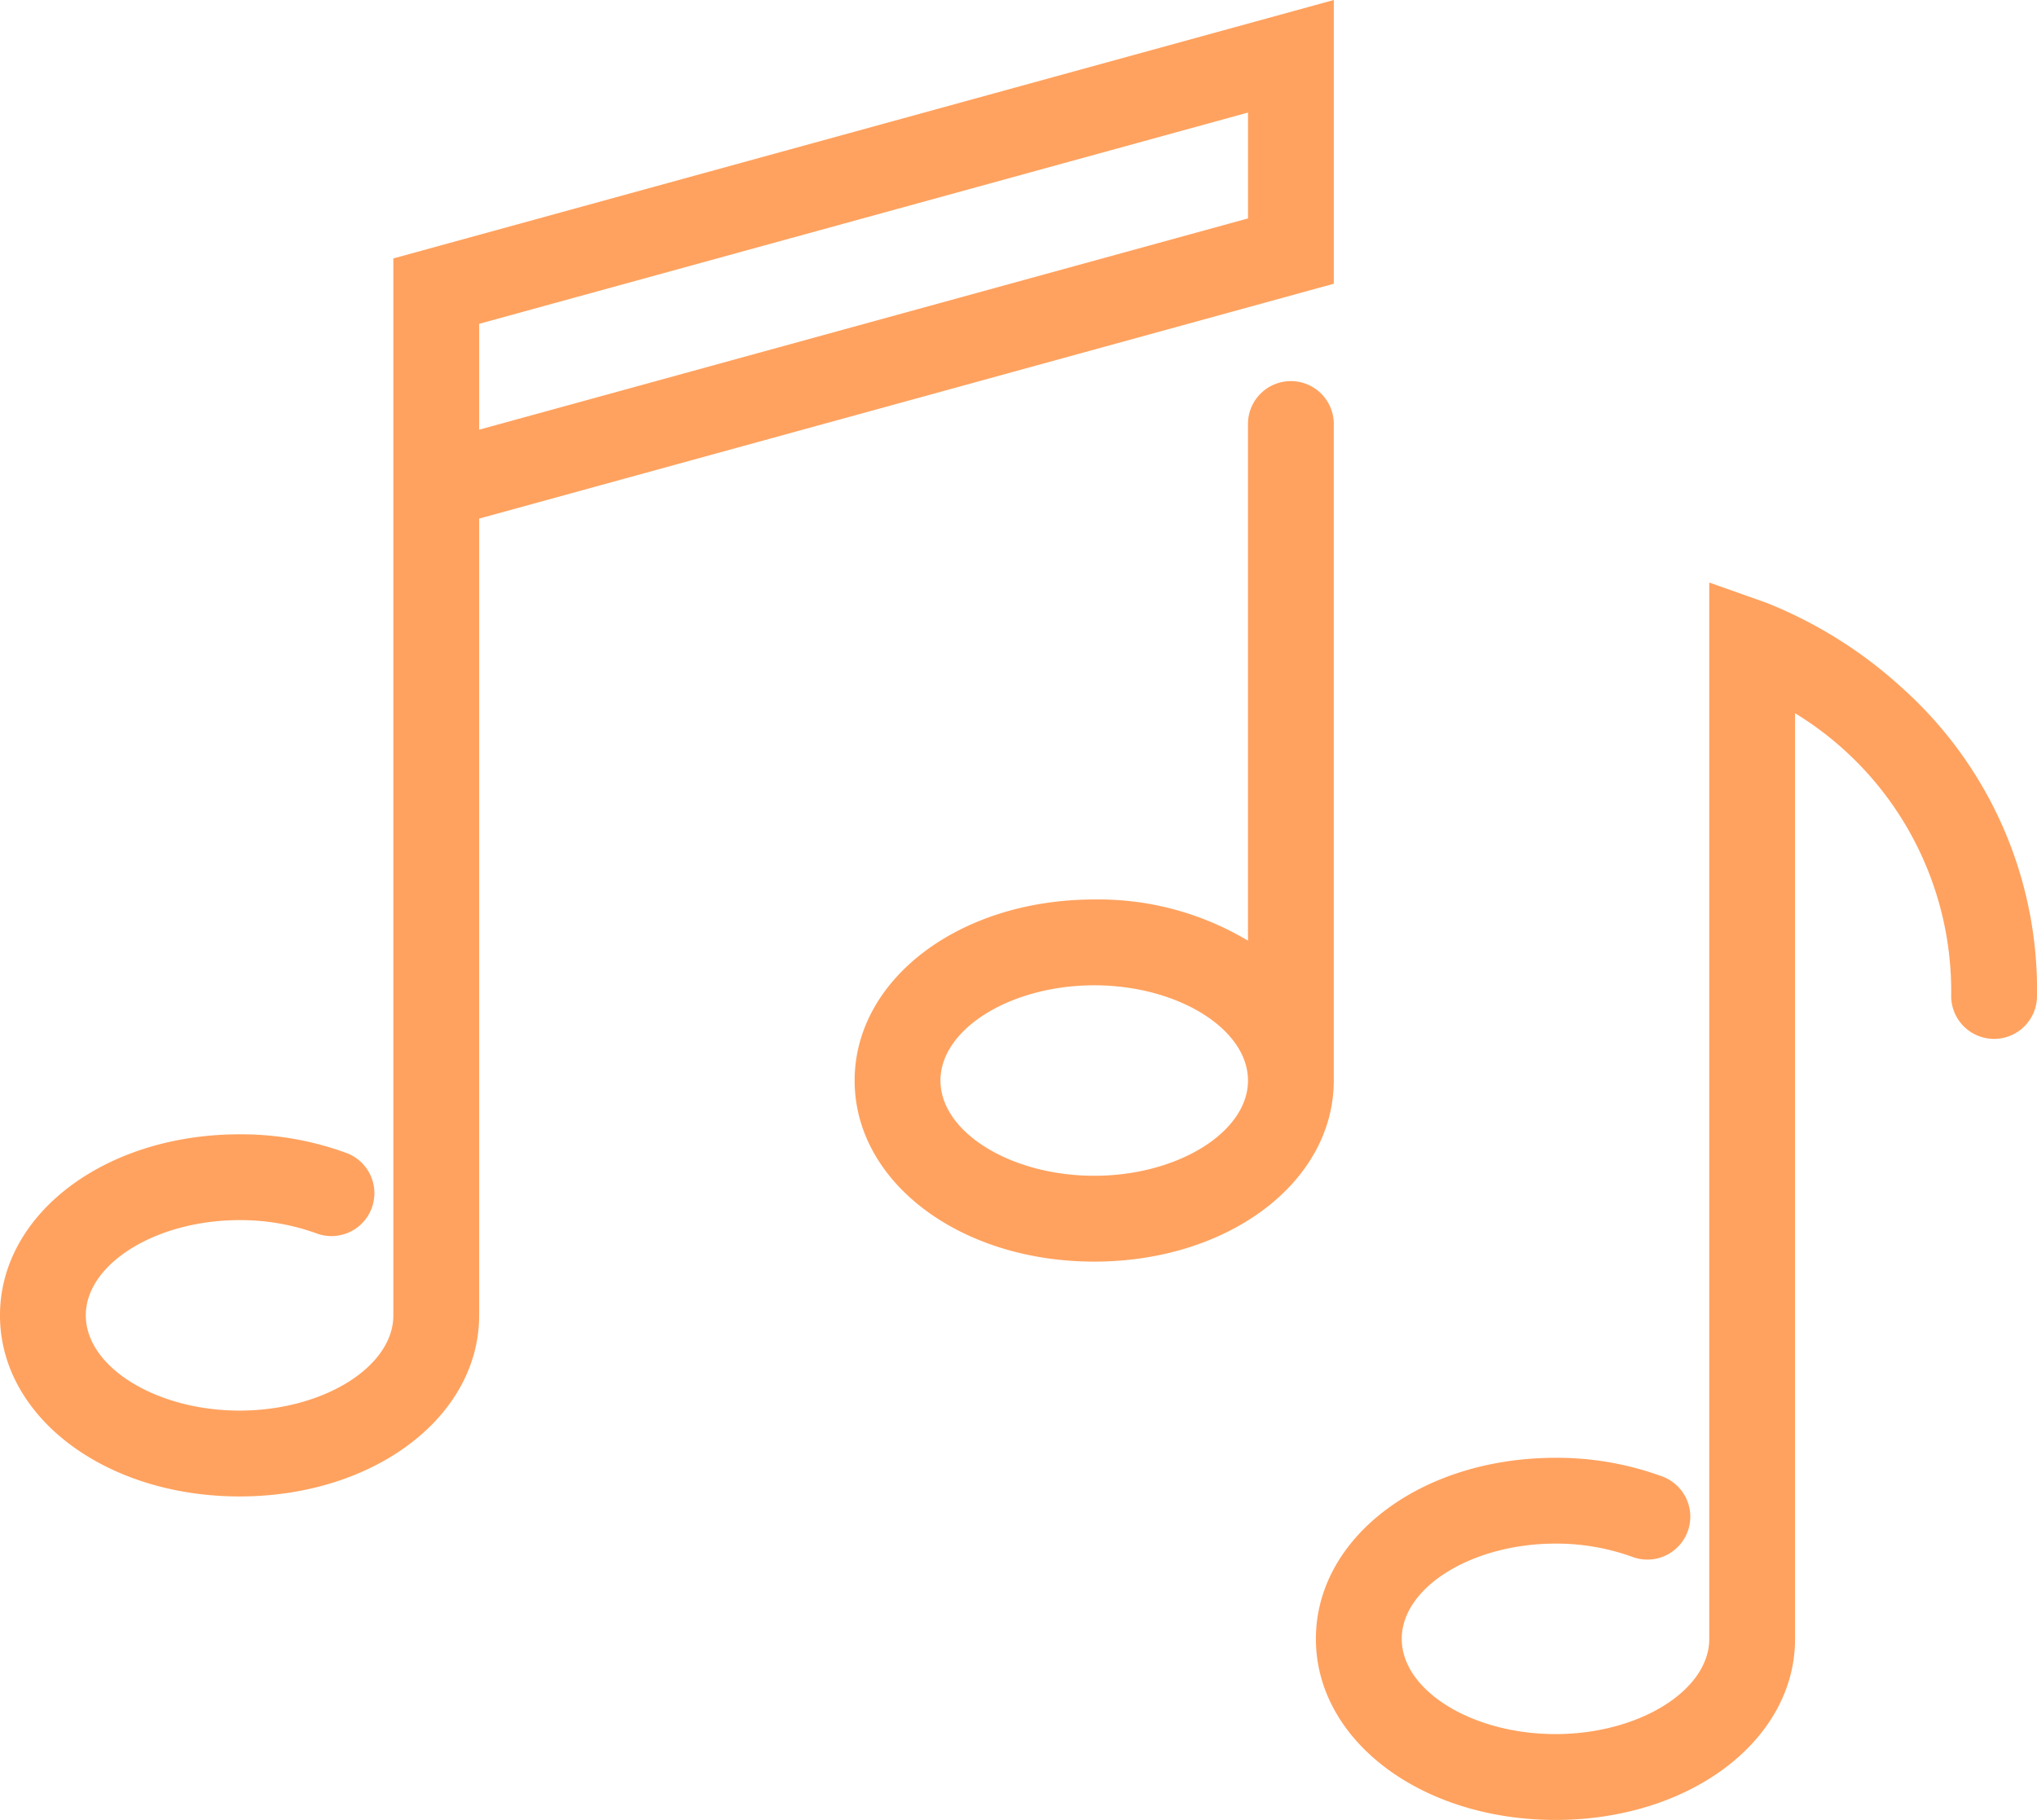 <svg xmlns="http://www.w3.org/2000/svg" width="145.108" height="129.66" viewBox="0 0 145.108 129.66">
  <g id="Group_620" data-name="Group 620" transform="translate(-320.942 -479.863)">
    <path id="Path_1464" data-name="Path 1464" d="M-5637.423,335.232a3.056,3.056,0,0,0-3.056-3.057,3.056,3.056,0,0,0-3.057,3.057v36.811a20.723,20.723,0,0,0-10.953-2.935c-9.571,0-17.067,5.666-17.067,12.9s7.5,12.9,17.067,12.9,17.065-5.666,17.065-12.9Zm-17.065,53.561c-5.938,0-10.955-3.107-10.955-6.786s5.017-6.785,10.955-6.785,10.953,3.107,10.953,6.785S-5648.551,388.793-5654.488,388.793Z" transform="translate(6053.379 174.84)" fill="#ffa25f"/>
    <path id="Path_1465" data-name="Path 1465" d="M-5845.443,212.252l-66.994,18.412v16.141q0,.068,0,.136v59.026c0,3.678-5.016,6.785-10.954,6.785s-10.954-3.107-10.954-6.785,5.016-6.786,10.954-6.786a15.9,15.9,0,0,1,5.482.947,3.057,3.057,0,0,0,3.93-1.8,3.056,3.056,0,0,0-1.8-3.93,21.755,21.755,0,0,0-7.613-1.33c-9.57,0-17.067,5.666-17.067,12.9s7.5,12.9,17.067,12.9,17.067-5.665,17.067-12.9V249.2l60.881-16.732Zm-6.112,15.561-54.769,15.052v-7.542l54.769-15.052Z" transform="translate(6261.4 267.611)" fill="#ffa25f"/>
    <path id="Path_1466" data-name="Path 1466" d="M-5484.676,403.06a31.649,31.649,0,0,0-9.646-6.05l-4.079-1.447v75.26c0,3.678-5.017,6.785-10.955,6.785s-10.953-3.107-10.953-6.785,5.015-6.786,10.953-6.786a15.885,15.885,0,0,1,5.482.947,3.057,3.057,0,0,0,3.931-1.8,3.057,3.057,0,0,0-1.8-3.93,21.772,21.772,0,0,0-7.614-1.33c-9.569,0-17.067,5.666-17.067,12.9s7.5,12.9,17.067,12.9,17.068-5.666,17.068-12.9V404.875a23.2,23.2,0,0,1,11.12,20.146,3.056,3.056,0,0,0,3.057,3.056,3.057,3.057,0,0,0,3.057-3.056A28.859,28.859,0,0,0-5484.676,403.06Z" transform="translate(5941.105 125.803)" fill="#ffa25f"/>
  </g>
</svg>
